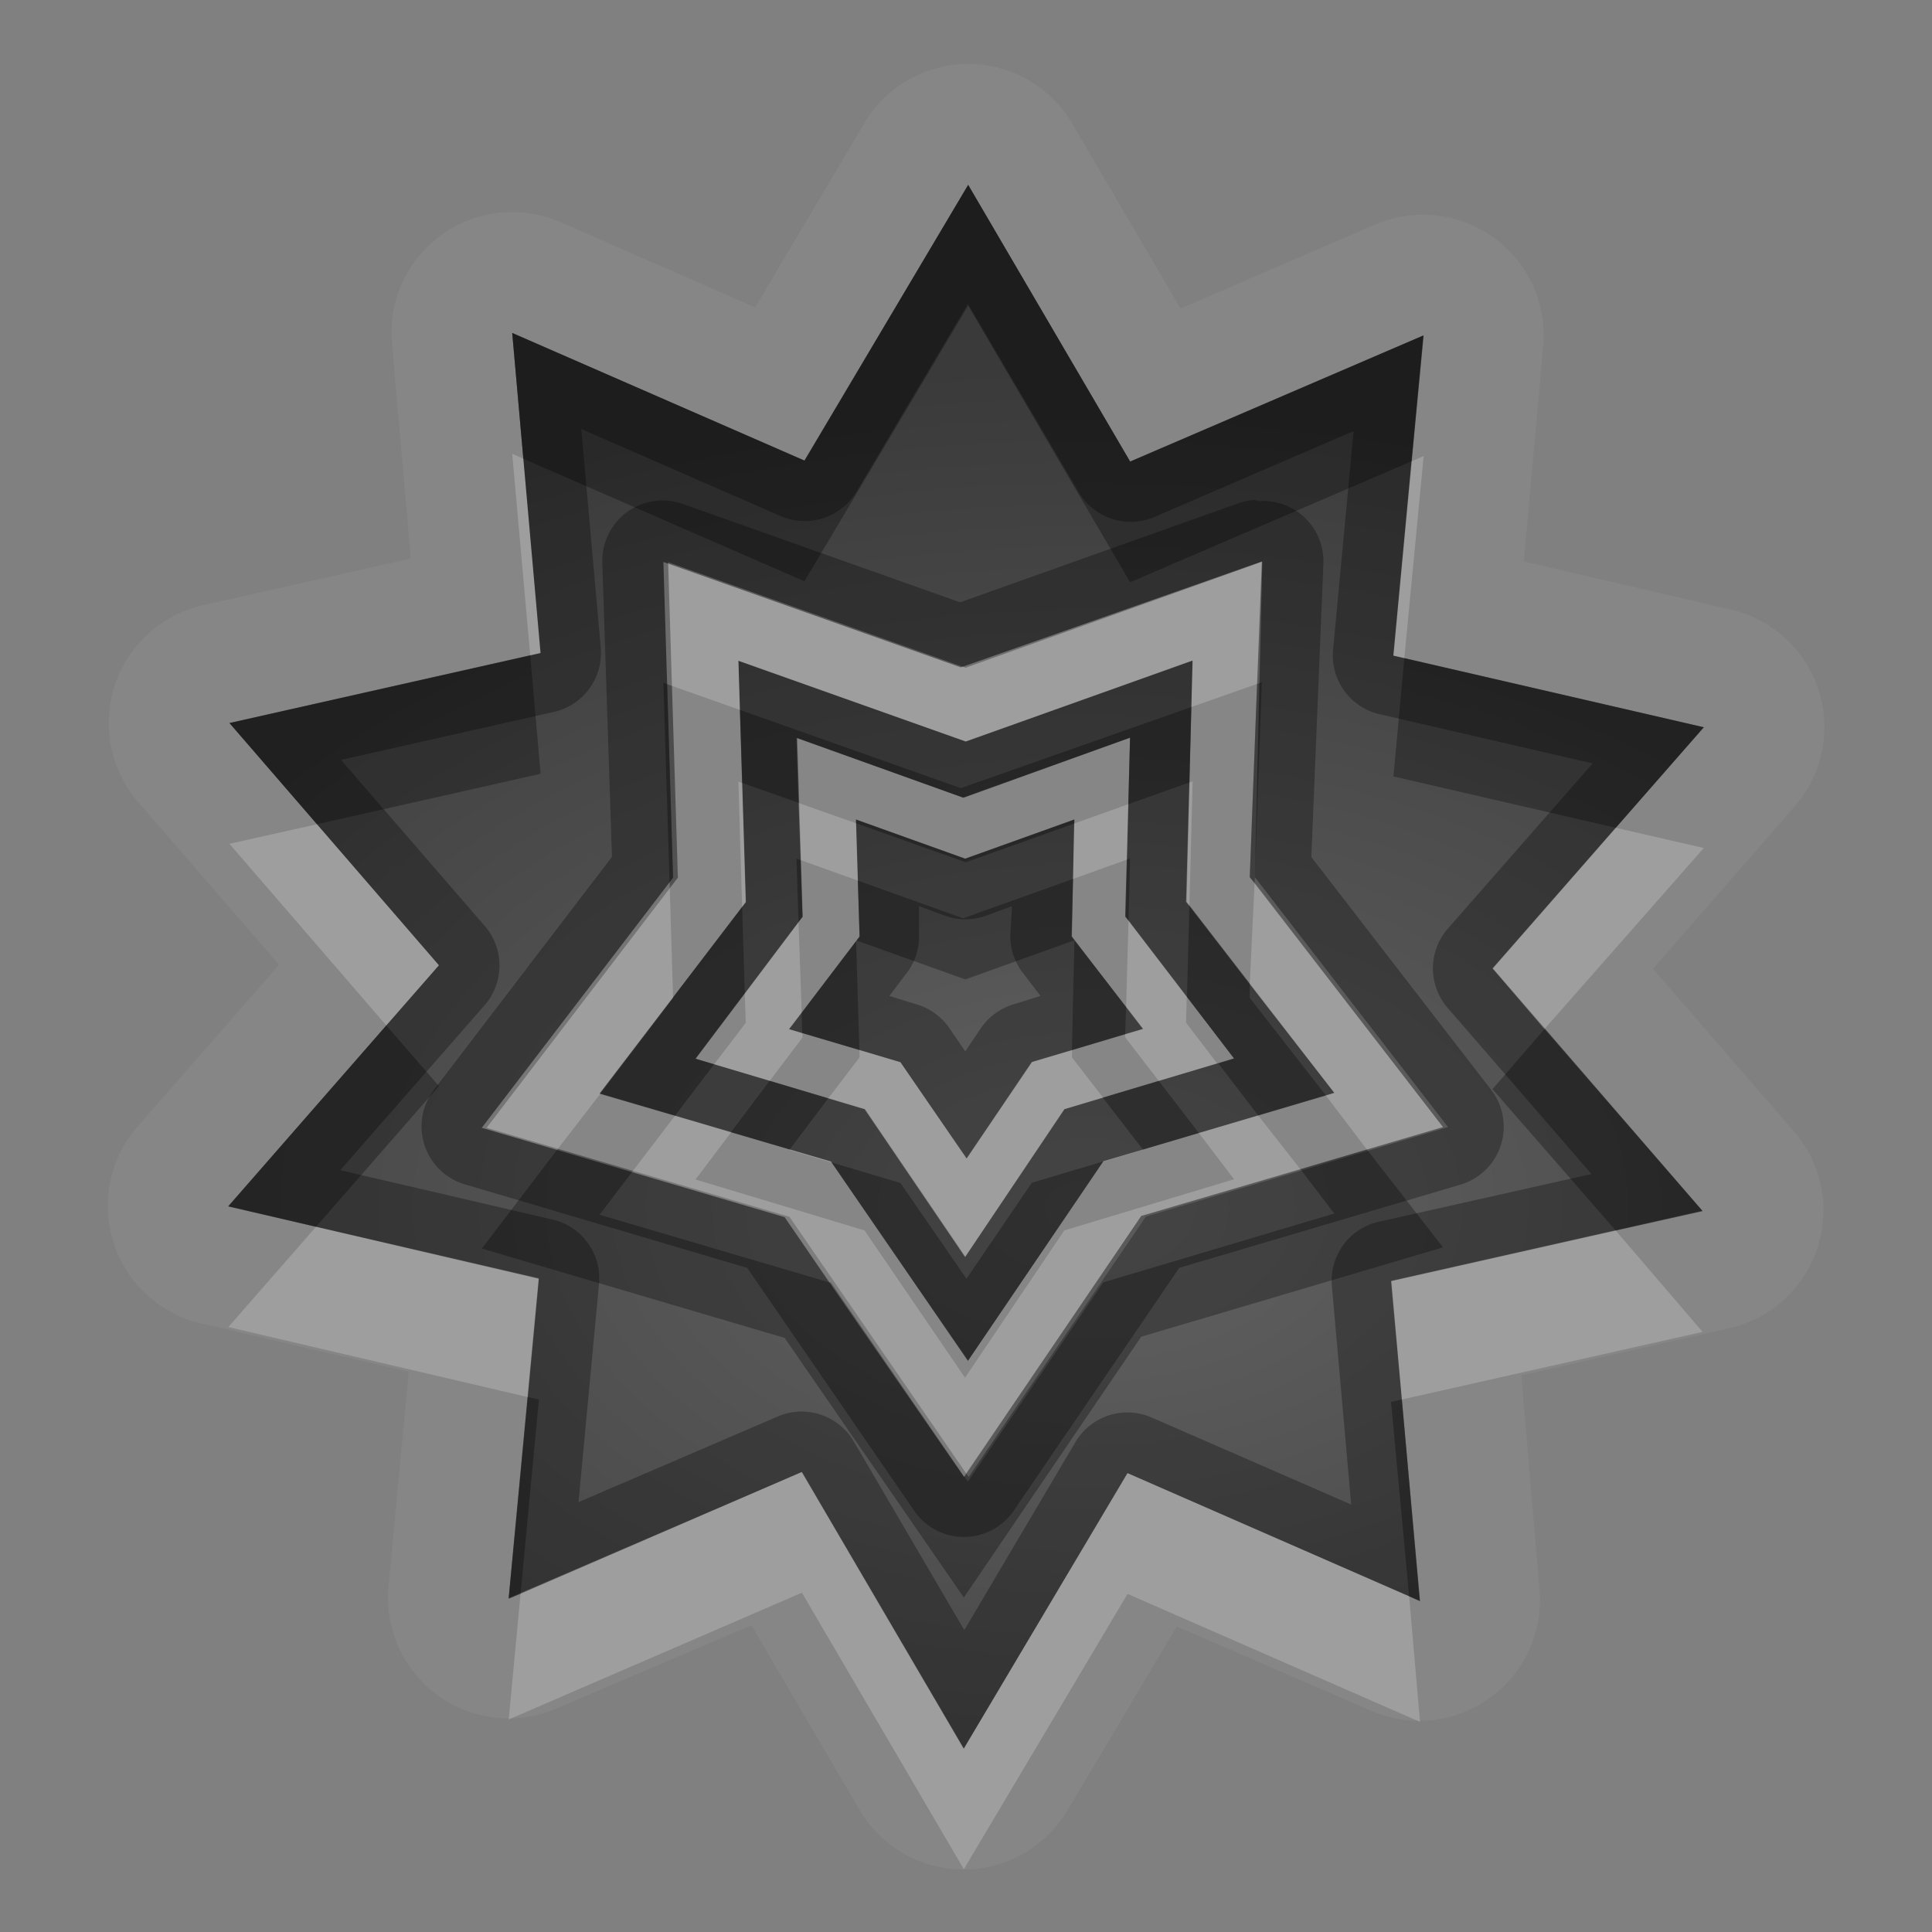 <?xml version="1.0" encoding="UTF-8"?>
<svg id="svg36" width="16" height="16" version="1.1" xmlns="http://www.w3.org/2000/svg" xmlns:cc="http://creativecommons.org/ns#" xmlns:dc="http://purl.org/dc/elements/1.1/" xmlns:rdf="http://www.w3.org/1999/02/22-rdf-syntax-ns#">
 <rect width="100%" height="100%" fill="#808080" stroke="none"/>
 <defs id="defs7">
  <radialGradient id="gr0" cx="9" cy="10" r="11" gradientTransform="matrix(1 0 0 .636 0 3.636)" gradientUnits="userSpaceOnUse">
   <stop id="stop2" stop-opacity=".235" offset="0"/>
   <stop id="stop4" stop-opacity=".549" offset="1"/>
  </radialGradient>
 </defs>
 <path id="path9" d="m7.959 0.531a1 1 0 0 0-0.801 0.489l-0.904 1.525-1.611-0.705a1 1 0 0 0-1.397 1.006l0.156 1.779-1.72 0.387a1 1 0 0 0-0.537 1.631l1.166 1.347-1.174 1.342a1 1 0 0 0 0.527 1.628l1.721 0.4-0.168 1.78a1 1 0 0 0 1.39 1.01l1.616-0.69 0.896 1.53a1 1 0 0 0 1.723 0l0.904-1.52 1.614 0.7a1 1 0 0 0 1.39-1l-0.15-1.78 1.72-0.39a1 1 0 0 0 0.54-1.627l-1.17-1.35 1.17-1.341a1 1 0 0 0-0.52-1.633l-1.72-0.399 0.16-1.779a1 1 0 0 0-1.39-1.012l-1.613 0.696-0.896-1.53a1 1 0 0 0-0.822-0.494 1 1 0 0 0-0.1 0zm0.059 1 1.341 2.291 2.431-1.045-0.25 2.653 2.57 0.593-1.75 1.997 1.74 2.01-2.58 0.58 0.24 2.65-2.422-1.06-1.356 2.28-1.341-2.29-2.428 1.05 0.25-2.65-2.572-0.6 1.744-1.996-1.735-2.006 2.577-0.58-0.235-2.65 2.42 1.056 1.356-2.283zm2.432 3.119-2.493 0.877-2.463-0.873 0.08 2.614-1.584 2.072 2.508 0.74 1.484 2.15 1.469-2.16 2.499-0.736-1.6-2.07 0.1-2.614zm-0.573 0.821-0.055 1.998 1.228 1.582-1.913 0.566-1.121 1.653-1.135-1.651-1.916-0.562 1.211-1.586-0.061-1.998 1.883 0.668 1.879-0.67zm-0.518 0.638-1.384 0.496-1.379-0.494 0.05 1.481-0.886 1.176 1.4 0.418 0.832 1.224 0.822-1.224 1.406-0.42-0.902-1.176 0.041-1.481zm-2.269 0.678 0.902 0.324 0.904-0.324-0.019 0.969 0.59 0.765-0.92 0.274-0.541 0.799-0.549-0.797-0.922-0.274 0.584-0.767-0.029-0.969z" fill="#fff" opacity=".05"/>
 <path id="base" d="m8.018 1.531-1.355 2.284-2.421-1.058 0.234 2.651-2.575 0.58 1.734 2.006-1.746 1.997 2.572 0.594-0.249 2.65 2.427-1.044 1.342 2.292 1.355-2.284 2.421 1.058-0.234-2.651 2.575-0.58-1.734-2.006 1.746-1.997-2.572-0.594 0.249-2.65-2.427 1.044zm2.436 3.12-0.062 2.613 1.6 2.07-2.502 0.741-1.468 2.157-1.484-2.155-2.508-0.737 1.584-2.072-0.081-2.612 2.463 0.874zm-0.579 0.819-1.877 0.671-1.882-0.669 0.062 1.998-1.211 1.585 1.916 0.564 1.134 1.648 1.122-1.65 1.911-0.567-1.223-1.583zm-0.517 0.639-0.035 1.482 0.896 1.174-1.401 0.42-0.822 1.223-0.831-1.222-1.404-0.418 0.887-1.176-0.046-1.481 1.379 0.496zm-0.461 0.678-0.903 0.325-0.906-0.324 0.03 0.968-0.583 0.767 0.922 0.273 0.546 0.798 0.54-0.799 0.92-0.274-0.589-0.767z" fill="url(#gr0)"/>
 <path id="path17" d="m8.018 1.531-1.356 2.283-2.42-1.056 0.235 2.65-2.577 0.58 1.735 2.006-1.744 1.996 2.572 0.6-0.25 2.65 2.428-1.05 1.341 2.29 1.356-2.28 2.422 1.06-0.24-2.65 2.58-0.58-1.74-2.01 1.75-1.997-2.57-0.593 0.25-2.653-2.431 1.045-1.341-2.291zm-2e-3 0.985 0.916 1.558a0.5 0.5 0 0 0 0.629 0.207l1.649-0.711-0.17 1.811a0.5 0.5 0 0 0 0.39 0.535l1.76 0.406-1.2 1.369a0.5 0.5 0 0 0 0 0.657l1.19 1.375-1.77 0.397a0.5 0.5 0 0 0-0.38 0.53l0.16 1.81-1.651-0.72a0.5 0.5 0 0 0-0.631 0.2l-0.922 1.56-0.914-1.56a0.5 0.5 0 0 0-0.629-0.21l-1.652 0.71 0.17-1.81a0.5 0.5 0 0 0-0.385-0.53l-1.758-0.409 1.196-1.367a0.5 0.5 0 0 0 0-0.656l-1.19-1.375 1.762-0.397a0.5 0.5 0 0 0 0.389-0.533l-0.161-1.81 1.649 0.72a0.5 0.5 0 0 0 0.631-0.203l0.922-1.554zm2.374 1.625a0.5 0.5 0 0 0-0.14 0.029l-2.299 0.818-2.295-0.814a0.5 0.5 0 0 0-0.668 0.486l0.08 2.436-1.474 1.929a0.5 0.5 0 0 0 0.258 0.784l2.336 0.691 1.382 2.01a0.5 0.5 0 0 0 0.826 0l1.37-2.01 2.324-0.688a0.5 0.5 0 0 0 0.26-0.785l-1.49-1.929 0.1-2.436a0.5 0.5 0 0 0-0.53-0.512l-0.04-9e-3zm0.06 0.509-0.1 2.614 1.6 2.07-2.499 0.736-1.469 2.16-1.484-2.15-2.508-0.74 1.584-2.072-0.08-2.614 2.463 0.873 2.493-0.877zm-0.573 0.821-1.879 0.67-1.883-0.668 0.061 1.998-1.211 1.586 1.916 0.562 1.135 1.651 1.121-1.653 1.913-0.566-1.228-1.582 0.055-1.998zm-0.518 0.638-0.041 1.481 0.902 1.176-1.406 0.42-0.822 1.224-0.832-1.224-1.4-0.418 0.886-1.176-0.05-1.481 1.379 0.494 1.384-0.496zm-2.269 0.678 0.029 0.969-0.584 0.767 0.922 0.274 0.549 0.797 0.541-0.799 0.92-0.274-0.59-0.765 0.019-0.969-0.904 0.324-0.902-0.324zm0.521 0.717 0.215 0.08a0.5 0.5 0 0 0 0.338 0l0.217-0.08-0.014 0.236a0.5 0.5 0 0 0 0.104 0.317l0.146 0.191-0.224 0.07a0.5 0.5 0 0 0-0.272 0.2l-0.127 0.189-0.131-0.191a0.5 0.5 0 0 0-0.271-0.198l-0.227-0.07 0.145-0.191a0.5 0.5 0 0 0 0.101-0.319v-0.234z" opacity=".3"/>
 <path id="path24" d="m4.242 3.758 0.149 1.67 0.086-0.02-0.143-1.609-0.092-0.041zm7.548 0.019-0.1 0.043-0.15 1.61 0.09 0.021 0.16-1.674zm-1.34 0.873-2.493 0.877-2.463-0.873 0.031 1.012 0.602 0.213-0.012-0.406 1.883 0.668 1.879-0.67-0.01 0.384 0.543-0.191 0.04-1.014zm-0.573 1.821-0.027 9e-3 -0.028 0.989 0.028 0.033 0.027-1.031zm-3.762 2e-3 0.031 1.037 0.03-0.039-0.03-0.987-0.031-0.011zm0.498 0.177 0.018 0.473 0.474 0.17-0.015-0.475-0.477-0.168zm2.731 0.01-0.448 0.16-9e-3 0.459 0.445-0.16 0.012-0.459zm-6.719 0.166-0.725 0.162 1.299 1.504 0.436-0.498-1.01-1.168zm10.755 0.029-1.02 1.165 0.43 0.503 1.32-1.5-0.73-0.168zm-7.835 0.452-1.555 2.033 0.623 0.183 0.358-0.464-6e-3 -2e-3 0.609-0.797-0.029-0.953zm4.845 4e-3 -0.04 0.841 0.7 0.899-0.07 0.021 0.34 0.448 0.63-0.186-1.56-2.023zm-1.044 0.314-0.02 0.713 0.141 0.183-0.149 0.043v0.026l0.278 0.361 0.484-0.144-0.258-0.338 6e-3 -0.215-0.482-0.629zm-2.733 0.01-0.445 0.592 8e-3 0.244-0.262 0.343 0.461 0.137 0.271-0.359-1e-3 -0.035-0.11-0.034 0.104-0.136-0.026-0.752zm0.477 0.152v8e-3l4e-3 -6e-3 -4e-3 -2e-3zm0.027 0.908 2e-3 0.061-0.26 0.34 0.301 0.09 0.832 1.224 0.822-1.224 0.321-0.096-0.258-0.334 2e-3 -0.059-0.332 0.098-0.541 0.799-0.549-0.797-0.34-0.102zm3.303 0.543-0.492 0.145 0.292 0.383-1.406 0.424-0.822 1.22-0.832-1.22-1.4-0.422 0.295-0.391-0.465-0.137-0.356 0.467 1.264 0.373 0.369 0.54h0.014l1.105 1.61 1.465-2.16 1.319-0.386-0.35-0.446zm-3.881 0.282-4e-3 3e-3 0.352 0.104-6e-3 -8e-3 -0.342-0.099zm2.926 0-0.328 0.097-2e-3 4e-3 0.332-0.1-2e-3 -1e-3zm-6.848 0.64-0.726 0.83 2.48 0.58 0.092-0.98-1.846-0.43zm10.763 0.03-1.86 0.42 0.09 0.98 2.49-0.56-0.72-0.84zm-6.739 2-2.33 1.01-0.098 1.04 2.428-1.05 1.341 2.29 1.356-2.28 2.422 1.06-0.09-1.04-2.332-1.02-1.356 2.28-1.341-2.29z" fill="#fff" opacity=".2"/>
 <path id="path31" d="m8.018 1.531-1.356 2.283-2.42-1.056 0.092 1.041 2.328 1.015 1.356-2.283 1.341 2.291 2.331-1.002 0.1-1.043-2.431 1.045-1.341-2.291zm-3.627 3.897-2.491 0.56 0.725 0.838 1.852-0.418-0.086-0.98zm7.239 0.023-0.09 0.979 1.84 0.425 0.73-0.832-2.48-0.572zm-1.18 0.199-0.04 0.014-0.06 1.6 0.04 0.047 0.06-1.661zm-4.956 4e-3 0.051 1.653 0.029-0.039-0.049-1.602-0.031-0.012zm4.373 0.201-1.91 0.672-1.83-0.648 0.019 0.605 0.467 0.164-0.017-0.537 1.379 0.494 1.384-0.496-0.015 0.551 0.506-0.18 0.017-0.625zm-2.777 0.932v0.031l0.908 0.323 0.9-0.321v-0.033l-0.904 0.324-0.904-0.324zm2.269 0.322-0.027 0.01-0.014 0.471 0.028 0.035 0.013-0.516zm-2.763 2e-3 0.017 0.522 0.032-0.041-0.016-0.469-0.033-0.012zm2.291 0.168-0.912 0.326-0.87-0.312 0.014 0.463-0.025 0.033 0.9 0.322 0.904-0.324-0.023-0.031 0.012-0.477zm0.011 0.508-0.021 0.91 0.441-0.133 8e-3 -0.224-0.428-0.553zm0.952-0.285-0.02 0.754 0.39 0.51-0.13 0.041 0.33 0.431 0.56-0.166-0.63-0.808v-0.112l-0.5-0.65zm-3.704 8e-3 -0.572 0.75v8e-3l-0.603 0.791 0.619 0.181 0.324-0.426-0.156-0.046 0.41-0.545-0.022-0.713zm0.944 0.285-0.451 0.594 4e-3 0.166 0.474 0.14-0.027-0.9zm-3.891 0.697-1.308 1.498 0.726 0.17 1.018-1.166-0.436-0.502zm9.591 0.031-0.43 0.497 1.02 1.17 0.72-0.16-1.31-1.507zm-6.417 0.428-0.32 0.426 0.486 0.143 0.32-0.424-0.486-0.145zm3.223 0-0.463 0.139 0.332 0.43 0.463-0.137-0.332-0.432zm1.724 0.569-0.55 0.164 0.28 0.366-1.913 0.57-1.121 1.65-0.03-0.04h-4e-3l-1.115-1.61-1.902-0.56 0.269-0.353-0.621-0.184-0.623 0.817 2.508 0.74 1.484 2.15 1.469-2.16 2.499-0.74-0.63-0.81zm-2.185 0.099-0.59 0.176-0.541 0.795-0.547-0.793-0.57-0.17 1.129 1.643 1.119-1.651zm-4.764 1.951-0.158 1.67 0.098-0.04 0.152-1.61-0.092-0.02zm7.239 0.02-0.09 0.02 0.15 1.61 0.09 0.04-0.15-1.67z" opacity=".3"/>
</svg>

